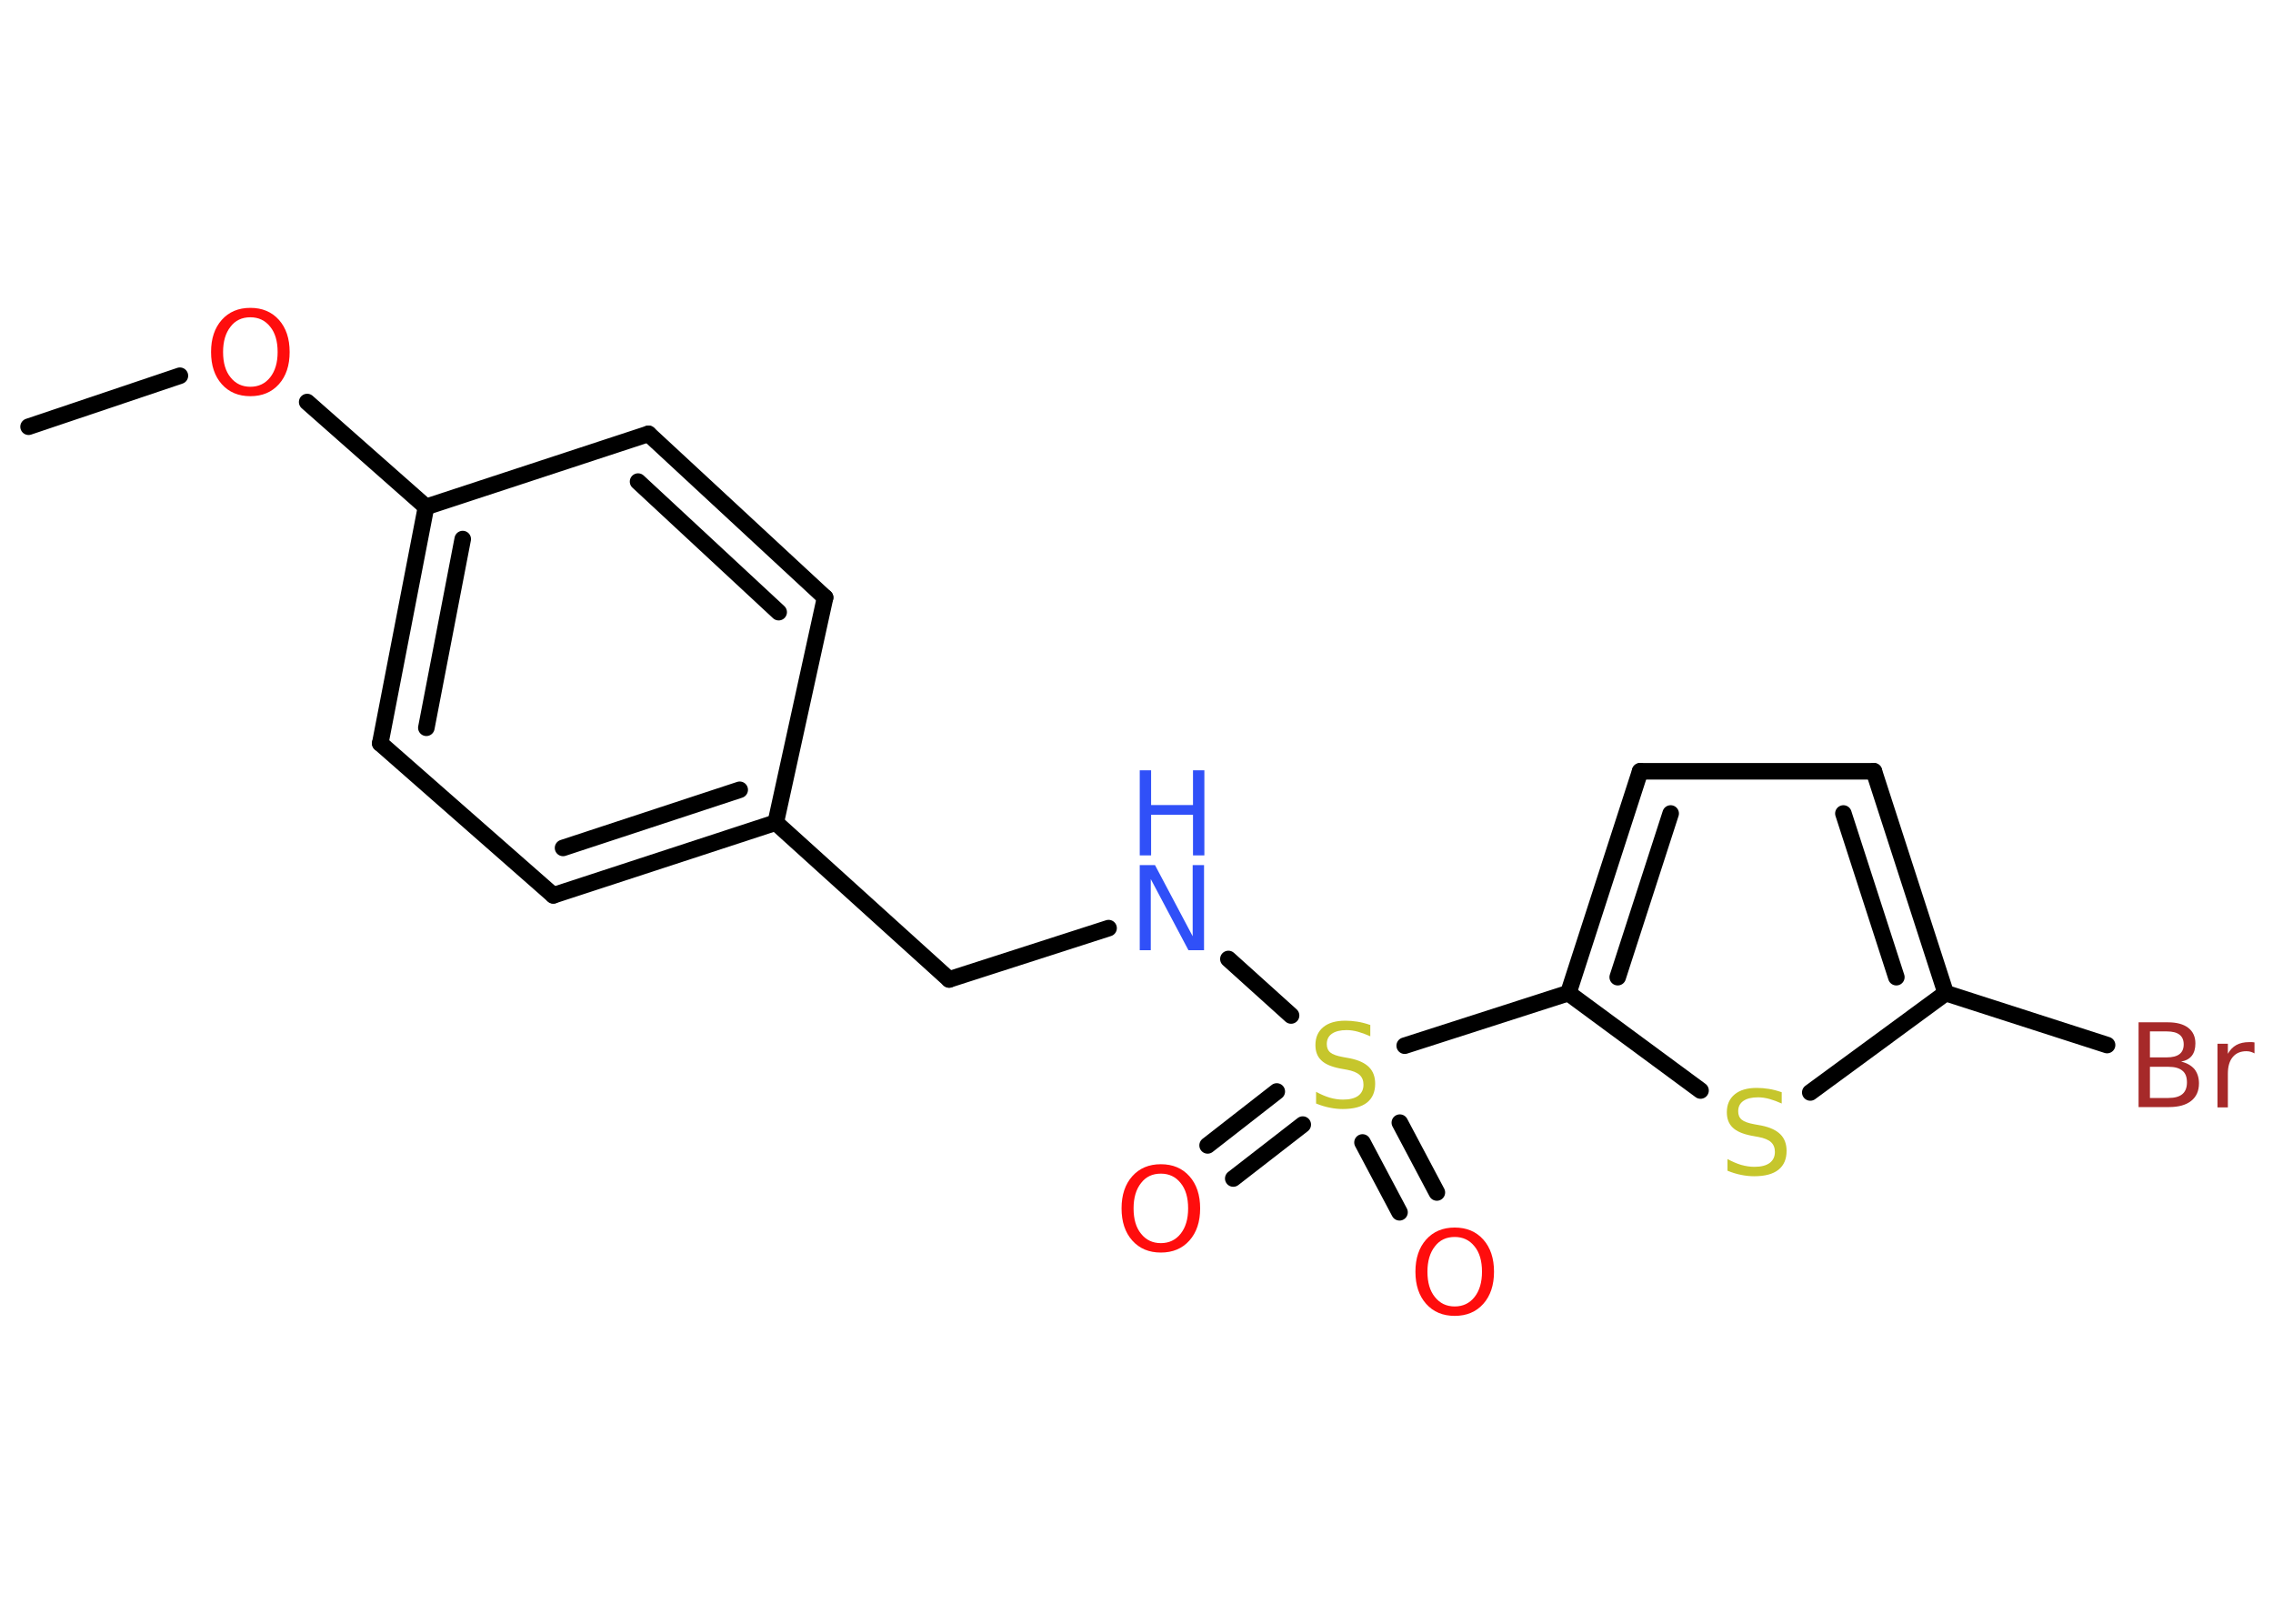 <?xml version='1.0' encoding='UTF-8'?>
<!DOCTYPE svg PUBLIC "-//W3C//DTD SVG 1.1//EN" "http://www.w3.org/Graphics/SVG/1.1/DTD/svg11.dtd">
<svg version='1.2' xmlns='http://www.w3.org/2000/svg' xmlns:xlink='http://www.w3.org/1999/xlink' width='70.0mm' height='50.0mm' viewBox='0 0 70.0 50.0'>
  <desc>Generated by the Chemistry Development Kit (http://github.com/cdk)</desc>
  <g stroke-linecap='round' stroke-linejoin='round' stroke='#000000' stroke-width='.51' fill='#FF0D0D'>
    <rect x='.0' y='.0' width='70.0' height='50.0' fill='#FFFFFF' stroke='none'/>
    <g id='mol1' class='mol'>
      <line id='mol1bnd1' class='bond' x1='.88' y1='13.14' x2='5.54' y2='11.57'/>
      <line id='mol1bnd2' class='bond' x1='9.46' y1='12.38' x2='13.12' y2='15.61'/>
      <g id='mol1bnd3' class='bond'>
        <line x1='13.12' y1='15.61' x2='11.71' y2='22.89'/>
        <line x1='14.25' y1='16.6' x2='13.13' y2='22.41'/>
      </g>
      <line id='mol1bnd4' class='bond' x1='11.71' y1='22.89' x2='17.04' y2='27.57'/>
      <g id='mol1bnd5' class='bond'>
        <line x1='17.04' y1='27.57' x2='23.89' y2='25.33'/>
        <line x1='17.34' y1='26.11' x2='22.78' y2='24.32'/>
      </g>
      <line id='mol1bnd6' class='bond' x1='23.89' y1='25.33' x2='29.23' y2='30.16'/>
      <line id='mol1bnd7' class='bond' x1='29.23' y1='30.16' x2='34.14' y2='28.58'/>
      <line id='mol1bnd8' class='bond' x1='37.83' y1='29.53' x2='39.76' y2='31.27'/>
      <g id='mol1bnd9' class='bond'>
        <line x1='40.12' y1='34.63' x2='37.98' y2='36.29'/>
        <line x1='39.32' y1='33.61' x2='37.19' y2='35.27'/>
      </g>
      <g id='mol1bnd10' class='bond'>
        <line x1='43.11' y1='34.57' x2='44.25' y2='36.72'/>
        <line x1='41.96' y1='35.18' x2='43.1' y2='37.33'/>
      </g>
      <line id='mol1bnd11' class='bond' x1='43.26' y1='32.2' x2='48.3' y2='30.58'/>
      <g id='mol1bnd12' class='bond'>
        <line x1='50.51' y1='23.75' x2='48.3' y2='30.58'/>
        <line x1='51.45' y1='25.05' x2='49.82' y2='30.09'/>
      </g>
      <line id='mol1bnd13' class='bond' x1='50.51' y1='23.75' x2='57.71' y2='23.75'/>
      <g id='mol1bnd14' class='bond'>
        <line x1='59.92' y1='30.58' x2='57.71' y2='23.75'/>
        <line x1='58.4' y1='30.09' x2='56.77' y2='25.05'/>
      </g>
      <line id='mol1bnd15' class='bond' x1='59.92' y1='30.58' x2='64.89' y2='32.18'/>
      <line id='mol1bnd16' class='bond' x1='59.92' y1='30.58' x2='55.75' y2='33.64'/>
      <line id='mol1bnd17' class='bond' x1='48.3' y1='30.58' x2='52.37' y2='33.58'/>
      <line id='mol1bnd18' class='bond' x1='23.89' y1='25.33' x2='25.41' y2='18.4'/>
      <g id='mol1bnd19' class='bond'>
        <line x1='25.41' y1='18.4' x2='19.97' y2='13.36'/>
        <line x1='23.98' y1='18.85' x2='19.65' y2='14.83'/>
      </g>
      <line id='mol1bnd20' class='bond' x1='13.12' y1='15.61' x2='19.97' y2='13.36'/>
      <path id='mol1atm2' class='atom' d='M7.71 9.77q-.39 .0 -.61 .29q-.23 .29 -.23 .78q.0 .5 .23 .78q.23 .29 .61 .29q.38 .0 .61 -.29q.23 -.29 .23 -.78q.0 -.5 -.23 -.78q-.23 -.29 -.61 -.29zM7.71 9.48q.55 .0 .88 .37q.33 .37 .33 .99q.0 .62 -.33 .99q-.33 .37 -.88 .37q-.55 .0 -.88 -.37q-.33 -.37 -.33 -.99q.0 -.62 .33 -.99q.33 -.37 .88 -.37z' stroke='none'/>
      <g id='mol1atm8' class='atom'>
        <path d='M35.1 26.64h.47l1.16 2.19v-2.19h.35v2.62h-.48l-1.16 -2.19v2.19h-.34v-2.62z' stroke='none' fill='#3050F8'/>
        <path d='M35.1 23.72h.35v1.07h1.29v-1.07h.35v2.62h-.35v-1.25h-1.29v1.25h-.35v-2.62z' stroke='none' fill='#3050F8'/>
      </g>
      <path id='mol1atm9' class='atom' d='M42.2 31.56v.35q-.2 -.09 -.38 -.14q-.18 -.05 -.35 -.05q-.29 .0 -.45 .11q-.16 .11 -.16 .32q.0 .17 .11 .26q.11 .09 .39 .14l.22 .04q.39 .08 .58 .27q.19 .19 .19 .51q.0 .38 -.25 .58q-.25 .2 -.75 .2q-.19 .0 -.39 -.04q-.21 -.04 -.43 -.13v-.36q.22 .12 .42 .18q.21 .06 .41 .06q.31 .0 .47 -.12q.16 -.12 .16 -.34q.0 -.19 -.12 -.3q-.12 -.11 -.39 -.16l-.22 -.04q-.4 -.08 -.57 -.25q-.18 -.17 -.18 -.47q.0 -.35 .24 -.55q.24 -.2 .68 -.2q.18 .0 .37 .03q.19 .03 .39 .1z' stroke='none' fill='#C6C62C'/>
      <path id='mol1atm10' class='atom' d='M35.75 36.14q-.39 .0 -.61 .29q-.23 .29 -.23 .78q.0 .5 .23 .78q.23 .29 .61 .29q.38 .0 .61 -.29q.23 -.29 .23 -.78q.0 -.5 -.23 -.78q-.23 -.29 -.61 -.29zM35.75 35.85q.55 .0 .88 .37q.33 .37 .33 .99q.0 .62 -.33 .99q-.33 .37 -.88 .37q-.55 .0 -.88 -.37q-.33 -.37 -.33 -.99q.0 -.62 .33 -.99q.33 -.37 .88 -.37z' stroke='none'/>
      <path id='mol1atm11' class='atom' d='M44.8 38.09q-.39 .0 -.61 .29q-.23 .29 -.23 .78q.0 .5 .23 .78q.23 .29 .61 .29q.38 .0 .61 -.29q.23 -.29 .23 -.78q.0 -.5 -.23 -.78q-.23 -.29 -.61 -.29zM44.8 37.8q.55 .0 .88 .37q.33 .37 .33 .99q.0 .62 -.33 .99q-.33 .37 -.88 .37q-.55 .0 -.88 -.37q-.33 -.37 -.33 -.99q.0 -.62 .33 -.99q.33 -.37 .88 -.37z' stroke='none'/>
      <path id='mol1atm16' class='atom' d='M66.21 32.85v.96h.57q.29 .0 .43 -.12q.14 -.12 .14 -.36q.0 -.25 -.14 -.36q-.14 -.12 -.43 -.12h-.57zM66.21 31.77v.79h.52q.26 .0 .39 -.1q.13 -.1 .13 -.3q.0 -.2 -.13 -.3q-.13 -.1 -.39 -.1h-.52zM65.86 31.48h.9q.41 .0 .63 .17q.22 .17 .22 .48q.0 .24 -.11 .38q-.11 .14 -.33 .18q.26 .06 .41 .23q.14 .18 .14 .44q.0 .35 -.24 .54q-.24 .19 -.68 .19h-.94v-2.62zM69.44 32.44q-.06 -.03 -.12 -.05q-.06 -.02 -.14 -.02q-.27 .0 -.42 .18q-.15 .18 -.15 .51v1.04h-.32v-1.96h.32v.31q.1 -.18 .26 -.27q.16 -.09 .4 -.09q.03 .0 .07 .0q.04 .0 .09 .01v.33z' stroke='none' fill='#A62929'/>
      <path id='mol1atm17' class='atom' d='M54.87 33.63v.35q-.2 -.09 -.38 -.14q-.18 -.05 -.35 -.05q-.29 .0 -.45 .11q-.16 .11 -.16 .32q.0 .17 .11 .26q.11 .09 .39 .14l.22 .04q.39 .08 .58 .27q.19 .19 .19 .51q.0 .38 -.25 .58q-.25 .2 -.75 .2q-.19 .0 -.39 -.04q-.21 -.04 -.43 -.13v-.36q.22 .12 .42 .18q.21 .06 .41 .06q.31 .0 .47 -.12q.16 -.12 .16 -.34q.0 -.19 -.12 -.3q-.12 -.11 -.39 -.16l-.22 -.04q-.4 -.08 -.57 -.25q-.18 -.17 -.18 -.47q.0 -.35 .24 -.55q.24 -.2 .68 -.2q.18 .0 .37 .03q.19 .03 .39 .1z' stroke='none' fill='#C6C62C'/>
    </g>
  </g>
</svg>
